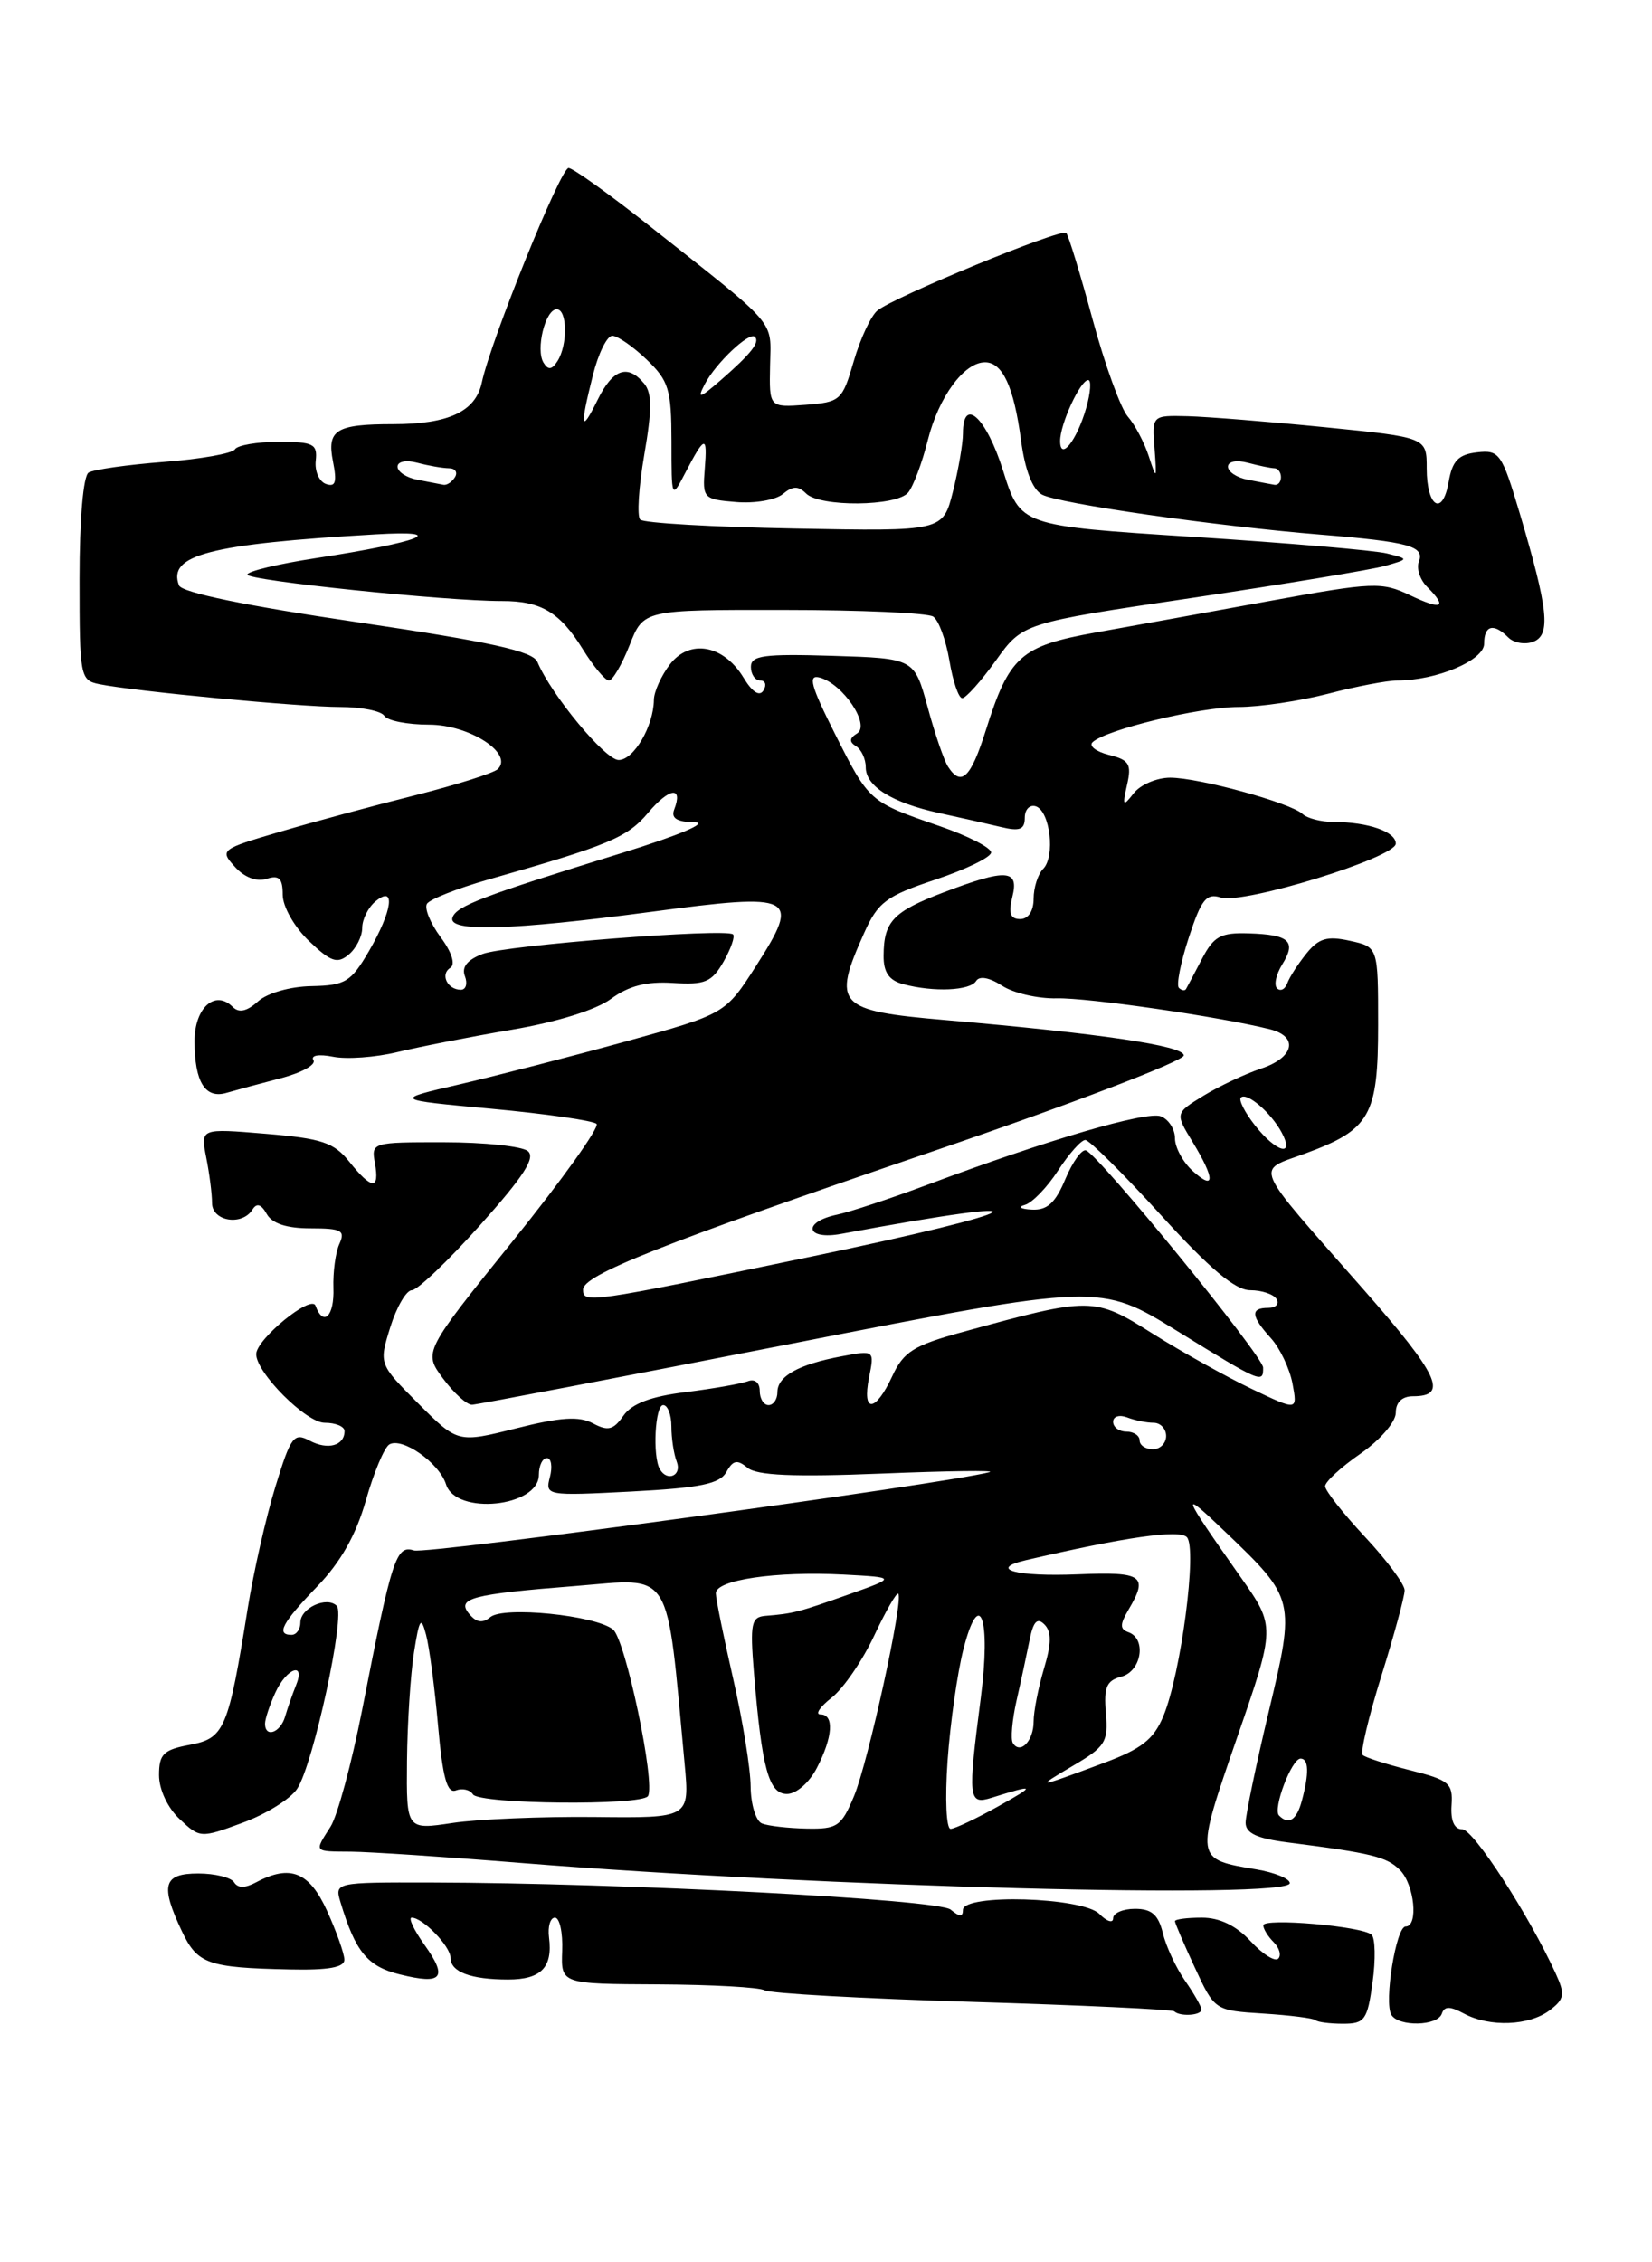 <?xml version="1.0" encoding="UTF-8" standalone="no"?>
<!DOCTYPE svg PUBLIC "-//W3C//DTD SVG 1.1//EN" "http://www.w3.org/Graphics/SVG/1.1/DTD/svg11.dtd" >
<svg xmlns="http://www.w3.org/2000/svg" xmlns:xlink="http://www.w3.org/1999/xlink" version="1.1" viewBox="0 0 187 256">
 <g >
 <path fill="currentColor"
d=" M 155.37 224.31 C 155.73 221.73 155.67 219.31 155.26 218.93 C 154.18 217.96 143.00 217.00 143.00 217.87 C 143.00 218.27 143.53 219.13 144.18 219.78 C 144.83 220.43 145.06 221.27 144.69 221.64 C 144.32 222.01 142.91 221.12 141.56 219.66 C 139.93 217.90 138.06 217.00 136.05 217.00 C 134.37 217.00 133.00 217.18 133.00 217.40 C 133.00 217.62 134.01 219.98 135.25 222.65 C 137.50 227.50 137.50 227.50 143.00 227.85 C 146.03 228.04 148.69 228.38 148.92 228.60 C 149.15 228.82 150.55 229.00 152.03 229.00 C 154.49 229.00 154.79 228.58 155.37 224.31 Z  M 163.21 227.86 C 163.50 227.00 164.13 227.00 165.73 227.86 C 168.64 229.41 173.10 229.24 175.42 227.48 C 177.09 226.22 177.18 225.68 176.11 223.34 C 173.10 216.75 166.79 207.00 165.52 207.00 C 164.62 207.00 164.19 206.03 164.31 204.27 C 164.48 201.79 164.05 201.43 159.63 200.32 C 156.95 199.65 154.53 198.87 154.25 198.59 C 153.97 198.30 154.92 194.28 156.37 189.64 C 157.82 185.00 159.00 180.64 159.00 179.96 C 159.00 179.27 156.97 176.54 154.50 173.90 C 152.03 171.25 150.00 168.68 150.00 168.18 C 150.00 167.68 151.80 166.02 154.00 164.50 C 156.24 162.94 158.00 160.91 158.00 159.86 C 158.00 158.69 158.71 158.00 159.94 158.00 C 163.99 158.00 162.89 155.64 154.33 145.90 C 141.57 131.39 142.09 132.61 147.72 130.54 C 155.11 127.83 156.00 126.26 156.00 115.97 C 156.00 107.16 156.00 107.16 152.81 106.46 C 150.24 105.89 149.28 106.17 147.89 107.89 C 146.94 109.07 145.96 110.58 145.72 111.26 C 145.47 111.94 144.96 112.21 144.57 111.85 C 144.18 111.49 144.44 110.27 145.14 109.14 C 146.78 106.52 145.96 105.76 141.35 105.62 C 138.17 105.52 137.40 105.94 136.06 108.50 C 135.20 110.15 134.39 111.69 134.25 111.92 C 134.11 112.15 133.75 112.08 133.44 111.78 C 133.14 111.47 133.64 108.91 134.57 106.08 C 135.98 101.77 136.56 101.04 138.18 101.56 C 140.72 102.36 158.00 97.04 158.00 95.46 C 158.00 94.11 154.90 93.03 150.95 93.01 C 149.55 93.01 147.97 92.60 147.45 92.11 C 146.10 90.85 135.71 88.00 132.46 88.00 C 130.95 88.00 129.10 88.79 128.34 89.75 C 127.11 91.33 127.03 91.23 127.58 88.79 C 128.11 86.47 127.82 85.99 125.52 85.42 C 124.06 85.05 123.22 84.40 123.68 83.98 C 125.22 82.55 135.80 80.00 140.19 80.00 C 142.61 80.00 147.17 79.32 150.34 78.50 C 153.51 77.67 157.04 77.00 158.18 77.00 C 162.62 77.00 168.00 74.72 168.00 72.84 C 168.00 70.75 169.07 70.47 170.73 72.13 C 171.36 72.76 172.63 72.97 173.56 72.62 C 175.57 71.84 175.27 68.99 172.03 58.09 C 170.00 51.29 169.73 50.90 167.19 51.19 C 165.09 51.43 164.40 52.15 163.99 54.50 C 163.31 58.50 161.50 57.41 161.50 53.00 C 161.50 49.50 161.50 49.50 150.00 48.35 C 143.68 47.72 136.68 47.16 134.45 47.10 C 130.40 47.00 130.40 47.00 130.69 50.75 C 130.95 54.31 130.92 54.35 130.04 51.64 C 129.53 50.07 128.46 48.05 127.66 47.14 C 126.87 46.24 125.07 41.30 123.68 36.16 C 122.29 31.02 120.94 26.61 120.69 26.36 C 120.14 25.80 101.19 33.60 99.31 35.15 C 98.58 35.76 97.38 38.34 96.64 40.88 C 95.35 45.32 95.14 45.51 91.19 45.81 C 87.07 46.11 87.07 46.11 87.17 41.37 C 87.27 36.08 88.24 37.20 73.36 25.44 C 68.88 21.90 64.83 19.01 64.36 19.01 C 63.45 19.02 55.54 38.57 54.54 43.29 C 53.84 46.57 50.79 48.00 44.52 48.00 C 38.03 48.00 36.98 48.65 37.69 52.22 C 38.16 54.57 37.98 55.15 36.90 54.77 C 36.13 54.50 35.61 53.32 35.74 52.14 C 35.95 50.24 35.48 50.00 31.55 50.00 C 29.11 50.00 26.88 50.38 26.59 50.85 C 26.30 51.32 22.69 51.96 18.57 52.27 C 14.44 52.59 10.60 53.13 10.03 53.48 C 9.42 53.86 9.00 58.76 9.00 65.54 C 9.00 76.58 9.07 76.98 11.25 77.42 C 15.26 78.23 33.95 80.00 38.48 80.00 C 40.90 80.00 43.16 80.45 43.50 81.00 C 43.84 81.55 46.12 82.00 48.56 82.00 C 53.12 82.00 58.17 85.26 56.35 87.03 C 55.88 87.48 51.67 88.81 47.00 89.99 C 42.33 91.16 35.42 93.02 31.66 94.13 C 24.98 96.09 24.86 96.19 26.58 98.08 C 27.65 99.28 29.04 99.80 30.17 99.45 C 31.59 98.99 32.00 99.39 32.00 101.25 C 32.00 102.58 33.30 104.88 34.96 106.47 C 37.44 108.84 38.18 109.10 39.46 108.03 C 40.31 107.33 41.00 105.97 41.00 105.00 C 41.00 104.03 41.68 102.68 42.50 102.00 C 44.83 100.07 44.43 103.05 41.75 107.65 C 39.72 111.12 39.09 111.51 35.26 111.59 C 32.83 111.63 30.24 112.38 29.20 113.32 C 27.96 114.44 27.05 114.65 26.35 113.95 C 24.34 111.94 22.00 114.05 22.02 117.86 C 22.03 122.45 23.23 124.37 25.63 123.67 C 26.66 123.37 29.43 122.62 31.78 122.01 C 34.13 121.40 35.80 120.48 35.48 119.97 C 35.14 119.42 36.08 119.26 37.70 119.58 C 39.24 119.89 42.52 119.65 45.00 119.05 C 47.48 118.45 53.30 117.31 57.94 116.52 C 63.02 115.66 67.50 114.27 69.18 113.02 C 71.17 111.56 73.18 111.04 76.17 111.23 C 79.81 111.46 80.57 111.15 81.91 108.81 C 82.75 107.33 83.23 105.94 82.97 105.73 C 82.08 105.02 57.23 106.96 54.63 107.95 C 52.89 108.61 52.23 109.44 52.63 110.47 C 52.95 111.31 52.74 112.00 52.17 112.00 C 50.64 112.00 49.80 110.24 50.97 109.52 C 51.58 109.14 51.15 107.76 49.87 106.04 C 48.71 104.47 48.02 102.78 48.33 102.27 C 48.65 101.76 51.74 100.54 55.20 99.55 C 68.94 95.64 71.00 94.78 73.36 91.98 C 75.76 89.13 77.35 88.92 76.32 91.60 C 75.94 92.59 76.61 93.01 78.64 93.05 C 80.29 93.07 76.85 94.53 70.50 96.49 C 54.58 101.41 51.66 102.52 51.22 103.83 C 50.67 105.50 57.92 105.28 73.79 103.17 C 90.00 101.01 90.67 101.35 85.60 109.28 C 82.10 114.74 82.10 114.74 70.80 117.86 C 64.59 119.57 56.12 121.75 52.00 122.71 C 44.50 124.44 44.50 124.44 55.68 125.47 C 61.83 126.04 67.16 126.81 67.53 127.18 C 67.89 127.55 63.63 133.51 58.06 140.42 C 47.93 152.99 47.93 152.99 50.15 155.99 C 51.38 157.65 52.85 158.98 53.44 158.96 C 54.02 158.94 70.25 155.84 89.50 152.07 C 124.50 145.22 124.50 145.22 133.24 150.61 C 142.76 156.48 143.01 156.59 142.98 154.75 C 142.96 153.45 124.43 130.74 122.93 130.18 C 122.47 130.01 121.41 131.47 120.59 133.43 C 119.46 136.13 118.54 136.97 116.80 136.88 C 115.54 136.82 115.17 136.58 116.00 136.35 C 116.83 136.12 118.52 134.38 119.76 132.47 C 121.00 130.56 122.39 129.00 122.85 129.00 C 123.30 129.00 127.16 132.82 131.41 137.50 C 136.96 143.59 139.82 146.00 141.52 146.00 C 142.82 146.00 144.16 146.45 144.50 147.00 C 144.84 147.55 144.42 148.00 143.56 148.00 C 141.51 148.00 141.59 148.92 143.87 151.44 C 144.89 152.57 145.99 154.88 146.31 156.58 C 146.88 159.65 146.88 159.65 141.69 157.17 C 138.84 155.81 133.80 153.00 130.50 150.93 C 123.84 146.73 123.52 146.73 109.00 150.72 C 103.41 152.25 102.29 152.95 101.00 155.73 C 99.09 159.85 97.56 159.94 98.37 155.89 C 98.99 152.78 98.99 152.78 95.27 153.48 C 90.39 154.39 88.00 155.73 88.00 157.54 C 88.00 158.34 87.55 159.00 87.00 159.00 C 86.45 159.00 86.00 158.28 86.00 157.39 C 86.00 156.46 85.44 156.00 84.66 156.30 C 83.92 156.58 80.76 157.14 77.63 157.53 C 73.67 158.02 71.53 158.83 70.57 160.20 C 69.44 161.82 68.82 161.97 67.13 161.07 C 65.56 160.23 63.47 160.36 58.44 161.63 C 51.82 163.29 51.82 163.29 47.35 158.82 C 42.88 154.35 42.88 154.35 44.18 150.18 C 44.90 147.88 46.00 146.00 46.62 146.00 C 47.24 146.00 50.73 142.68 54.37 138.61 C 59.31 133.09 60.66 130.98 59.74 130.25 C 59.06 129.71 54.79 129.26 50.25 129.26 C 42.12 129.25 42.01 129.28 42.44 131.62 C 42.99 134.69 42.08 134.63 39.54 131.46 C 37.79 129.28 36.43 128.83 30.09 128.30 C 22.69 127.68 22.69 127.68 23.34 130.97 C 23.70 132.77 24.00 135.09 24.00 136.13 C 24.00 138.21 27.41 138.76 28.58 136.87 C 29.06 136.10 29.57 136.26 30.19 137.37 C 30.80 138.46 32.45 139.00 35.16 139.00 C 38.66 139.00 39.10 139.24 38.42 140.75 C 37.98 141.71 37.68 143.96 37.74 145.75 C 37.86 148.95 36.60 150.19 35.71 147.75 C 35.24 146.45 29.00 151.55 29.00 153.24 C 29.00 155.34 34.65 161.00 36.75 161.00 C 37.99 161.00 39.00 161.42 39.00 161.94 C 39.00 163.60 37.10 164.12 35.06 163.03 C 33.26 162.07 32.92 162.53 31.17 168.24 C 30.11 171.68 28.70 177.88 28.04 182.00 C 25.84 195.69 25.42 196.70 21.49 197.44 C 18.50 198.00 18.00 198.49 18.00 200.87 C 18.00 202.49 18.97 204.57 20.33 205.84 C 22.63 208.01 22.71 208.01 27.46 206.26 C 30.11 205.29 32.89 203.56 33.64 202.41 C 35.46 199.65 39.13 182.73 38.12 181.72 C 36.99 180.59 34.00 181.96 34.00 183.61 C 34.00 184.37 33.55 185.00 33.00 185.00 C 31.21 185.00 31.93 183.65 35.89 179.54 C 38.56 176.78 40.30 173.70 41.41 169.80 C 42.30 166.67 43.49 163.82 44.06 163.46 C 45.50 162.58 49.72 165.53 50.49 167.97 C 51.61 171.51 61.00 170.54 61.00 166.89 C 61.00 165.85 61.41 165.00 61.91 165.00 C 62.40 165.00 62.56 165.96 62.25 167.14 C 61.70 169.25 61.85 169.28 71.48 168.78 C 79.27 168.37 81.47 167.92 82.22 166.58 C 82.97 165.23 83.45 165.13 84.61 166.09 C 85.67 166.97 89.84 167.15 99.78 166.75 C 107.33 166.44 112.83 166.37 112.00 166.59 C 106.94 167.93 48.29 175.91 46.86 175.45 C 44.84 174.81 44.37 176.24 40.99 193.50 C 39.80 199.55 38.19 205.50 37.41 206.71 C 35.56 209.62 35.45 209.50 39.75 209.53 C 41.81 209.55 50.47 210.12 59.00 210.81 C 92.97 213.54 146.00 214.93 146.00 213.09 C 146.00 212.59 144.30 211.89 142.23 211.54 C 135.23 210.36 135.25 210.48 140.03 196.63 C 144.38 184.07 144.38 184.07 140.44 178.47 C 133.65 168.83 133.50 168.37 138.70 173.35 C 146.61 180.91 146.64 181.05 143.61 193.71 C 142.18 199.72 141.00 205.37 141.00 206.26 C 141.00 207.44 142.29 208.04 145.75 208.48 C 155.31 209.70 156.97 210.11 158.47 211.61 C 160.11 213.25 160.59 218.00 159.11 218.00 C 158.03 218.00 156.64 226.60 157.50 228.00 C 158.35 229.37 162.74 229.27 163.21 227.86 Z  M 136.00 227.40 C 136.00 227.08 135.17 225.61 134.15 224.15 C 133.13 222.69 131.99 220.26 131.63 218.75 C 131.12 216.67 130.36 216.00 128.48 216.00 C 127.12 216.00 126.00 216.48 126.00 217.07 C 126.00 217.66 125.29 217.44 124.43 216.57 C 122.53 214.67 109.00 214.27 109.00 216.12 C 109.00 216.94 108.62 216.93 107.61 216.09 C 106.20 214.92 70.70 213.07 48.68 213.02 C 37.93 213.00 37.87 213.01 38.54 215.25 C 40.23 220.86 41.59 222.52 45.25 223.42 C 50.07 224.62 50.73 223.83 48.04 220.06 C 46.84 218.38 46.20 217.00 46.60 217.00 C 47.86 217.00 51.00 220.24 51.00 221.55 C 51.00 223.14 53.29 224.00 57.52 224.00 C 61.25 224.00 62.58 222.63 62.15 219.25 C 61.99 218.01 62.29 217.00 62.82 217.00 C 63.35 217.00 63.72 218.69 63.64 220.75 C 63.50 224.50 63.50 224.50 74.52 224.55 C 80.58 224.58 85.99 224.88 86.55 225.22 C 87.11 225.57 97.68 226.16 110.03 226.53 C 122.39 226.90 132.69 227.39 132.92 227.60 C 133.57 228.22 136.00 228.07 136.00 227.40 Z  M 38.98 221.75 C 38.97 221.06 38.09 218.59 37.03 216.25 C 35.01 211.81 32.86 210.94 28.99 213.00 C 27.74 213.67 26.92 213.67 26.50 213.00 C 26.16 212.45 24.33 212.00 22.44 212.00 C 18.48 212.00 18.11 213.31 20.59 218.54 C 22.34 222.24 23.53 222.66 32.75 222.86 C 37.17 222.96 38.99 222.63 38.98 221.75 Z  M 46.07 199.28 C 46.11 195.00 46.47 189.47 46.86 187.00 C 47.47 183.13 47.67 182.85 48.23 185.00 C 48.60 186.38 49.21 191.01 49.59 195.30 C 50.11 201.17 50.61 202.98 51.61 202.60 C 52.34 202.32 53.20 202.52 53.53 203.04 C 54.22 204.17 72.66 204.35 73.35 203.24 C 74.23 201.82 70.80 185.51 69.39 184.39 C 67.37 182.78 57.02 181.74 55.51 182.99 C 54.63 183.72 53.92 183.61 53.11 182.63 C 51.64 180.86 53.38 180.40 65.16 179.47 C 76.27 178.58 75.40 177.15 77.50 199.61 C 78.07 205.73 78.07 205.73 67.28 205.61 C 61.35 205.55 54.14 205.85 51.25 206.28 C 46.00 207.07 46.00 207.07 46.07 199.28 Z  M 86.25 206.34 C 85.56 206.06 84.99 204.18 84.97 202.17 C 84.96 200.15 84.07 194.68 83.00 190.00 C 81.93 185.32 81.04 180.97 81.03 180.31 C 80.99 178.78 87.83 177.78 95.50 178.18 C 101.50 178.50 101.50 178.50 96.00 180.45 C 90.36 182.45 89.82 182.59 86.66 182.85 C 85.04 182.98 84.89 183.70 85.34 189.25 C 86.24 200.14 87.02 203.00 89.08 203.00 C 90.14 203.00 91.61 201.72 92.47 200.05 C 94.28 196.56 94.45 194.00 92.87 194.00 C 92.24 194.00 92.82 193.14 94.15 192.10 C 95.48 191.05 97.64 187.90 98.95 185.10 C 100.27 182.30 101.49 180.16 101.68 180.35 C 102.31 180.97 98.27 199.43 96.67 203.25 C 95.24 206.68 94.78 206.99 91.30 206.92 C 89.21 206.88 86.94 206.62 86.25 206.34 Z  M 107.26 199.25 C 107.56 194.99 108.37 189.31 109.05 186.64 C 110.89 179.45 112.19 183.10 111.02 192.14 C 109.53 203.58 109.61 204.26 112.25 203.43 C 117.23 201.87 117.32 201.99 113.00 204.40 C 110.53 205.78 108.10 206.93 107.61 206.95 C 107.11 206.98 106.96 203.55 107.26 199.25 Z  M 144.78 205.44 C 144.04 204.71 146.21 199.00 147.22 199.00 C 148.15 199.00 148.20 200.66 147.37 203.75 C 146.78 205.96 145.88 206.55 144.78 205.44 Z  M 121.49 199.79 C 125.12 197.66 125.46 197.11 125.18 193.86 C 124.93 190.93 125.25 190.17 126.93 189.73 C 129.21 189.13 129.81 185.46 127.75 184.71 C 126.75 184.35 126.75 183.84 127.75 182.14 C 130.01 178.31 129.36 177.85 122.05 178.15 C 115.02 178.44 111.78 177.56 116.13 176.55 C 127.29 173.95 133.46 173.06 134.34 173.94 C 135.55 175.15 133.68 189.43 131.68 194.21 C 130.59 196.83 129.21 197.91 124.93 199.50 C 117.20 202.38 117.09 202.39 121.49 199.79 Z  M 114.65 197.24 C 114.38 196.80 114.57 194.66 115.06 192.47 C 115.56 190.29 116.22 187.20 116.54 185.61 C 116.96 183.48 117.41 183.01 118.22 183.82 C 119.04 184.64 119.03 185.97 118.17 188.83 C 117.53 190.98 117.00 193.67 117.00 194.81 C 117.00 197.00 115.48 198.58 114.65 197.24 Z  M 30.00 195.05 C 30.00 194.52 30.52 192.95 31.16 191.55 C 32.45 188.72 34.64 187.97 33.49 190.75 C 33.10 191.71 32.55 193.29 32.27 194.25 C 31.74 196.08 30.00 196.69 30.00 195.05 Z  M 74.69 166.25 C 73.85 164.78 74.15 159.00 75.07 159.00 C 75.58 159.00 76.00 160.09 76.00 161.42 C 76.00 162.75 76.27 164.55 76.61 165.42 C 77.21 166.98 75.52 167.71 74.69 166.25 Z  M 129.00 163.00 C 129.00 162.45 128.32 162.00 127.50 162.00 C 126.67 162.00 126.00 161.50 126.00 160.89 C 126.00 160.28 126.71 160.06 127.58 160.39 C 128.45 160.73 129.80 161.00 130.58 161.00 C 131.36 161.00 132.00 161.68 132.00 162.50 C 132.00 163.32 131.32 164.00 130.50 164.00 C 129.68 164.00 129.00 163.55 129.00 163.00 Z  M 66.00 145.94 C 66.00 144.27 74.82 140.78 105.43 130.34 C 121.14 124.98 134.00 120.07 134.00 119.43 C 134.00 118.34 124.67 116.96 107.00 115.43 C 94.77 114.38 94.16 113.72 97.82 105.57 C 99.38 102.09 100.30 101.40 105.87 99.54 C 109.32 98.39 112.17 97.01 112.19 96.47 C 112.21 95.94 109.59 94.59 106.36 93.48 C 98.37 90.72 98.40 90.74 94.51 83.03 C 91.77 77.59 91.42 76.30 92.79 76.67 C 95.43 77.39 98.55 82.04 97.02 82.99 C 96.14 83.53 96.11 83.95 96.89 84.43 C 97.50 84.81 98.00 85.88 98.00 86.82 C 98.00 88.98 100.96 90.83 106.30 92.00 C 108.61 92.50 111.74 93.21 113.25 93.57 C 115.43 94.10 116.00 93.88 116.00 92.53 C 116.00 91.60 116.56 91.02 117.25 91.24 C 118.87 91.78 119.47 96.93 118.08 98.32 C 117.49 98.91 117.00 100.44 117.00 101.70 C 117.00 103.09 116.40 104.00 115.48 104.00 C 114.36 104.00 114.13 103.34 114.59 101.50 C 115.38 98.37 113.94 98.27 106.84 100.97 C 101.10 103.15 100.04 104.26 100.02 108.13 C 100.00 110.03 100.63 110.94 102.25 111.37 C 105.69 112.29 109.81 112.11 110.49 111.01 C 110.87 110.40 111.99 110.61 113.43 111.54 C 114.71 112.38 117.49 113.02 119.63 112.97 C 123.12 112.88 138.08 115.05 143.75 116.47 C 147.03 117.30 146.50 119.68 142.75 120.92 C 140.96 121.52 138.04 122.89 136.25 123.98 C 133.01 125.97 133.01 125.97 135.00 129.23 C 137.55 133.42 137.55 134.81 135.00 132.50 C 133.90 131.50 133.00 129.85 133.00 128.81 C 133.00 127.78 132.28 126.66 131.40 126.32 C 129.78 125.70 118.55 128.99 105.00 134.06 C 100.88 135.60 96.26 137.13 94.75 137.45 C 90.75 138.30 91.23 140.37 95.25 139.62 C 120.03 135.02 117.26 136.92 91.34 142.30 C 66.64 147.43 66.00 147.52 66.00 145.94 Z  M 142.06 127.35 C 140.91 125.89 140.19 124.47 140.46 124.20 C 141.12 123.54 143.88 125.90 145.09 128.17 C 146.60 130.99 144.47 130.41 142.06 127.35 Z  M 107.31 86.75 C 106.86 86.06 105.82 83.03 105.00 80.00 C 103.49 74.50 103.49 74.50 94.25 74.21 C 86.47 73.97 85.00 74.17 85.00 75.46 C 85.00 76.31 85.48 77.00 86.06 77.00 C 86.64 77.00 86.80 77.51 86.42 78.13 C 85.98 78.85 85.16 78.33 84.17 76.69 C 81.91 72.96 78.07 72.27 75.83 75.18 C 74.85 76.46 74.03 78.27 74.02 79.20 C 73.98 82.18 71.74 86.00 70.03 86.00 C 68.51 86.00 62.37 78.59 60.84 74.91 C 60.34 73.69 55.62 72.65 40.47 70.41 C 27.82 68.55 20.57 67.05 20.26 66.24 C 18.94 62.80 23.72 61.56 42.50 60.47 C 51.07 59.97 47.67 61.33 35.75 63.16 C 31.49 63.81 28.00 64.65 28.00 65.02 C 28.00 65.69 50.46 68.02 56.82 68.01 C 61.24 68.00 63.39 69.28 65.99 73.49 C 67.19 75.42 68.51 77.00 68.93 77.00 C 69.35 77.00 70.40 75.20 71.27 73.00 C 72.84 69.00 72.84 69.00 88.67 69.02 C 97.38 69.02 105.01 69.36 105.63 69.77 C 106.25 70.17 107.07 72.41 107.47 74.75 C 107.86 77.09 108.51 79.00 108.92 79.00 C 109.33 79.00 111.04 77.09 112.72 74.75 C 115.77 70.50 115.77 70.50 134.91 67.66 C 145.44 66.09 155.28 64.46 156.78 64.04 C 159.50 63.26 159.50 63.26 157.00 62.63 C 155.62 62.28 145.72 61.44 135.00 60.75 C 115.50 59.50 115.50 59.50 113.54 53.25 C 111.65 47.24 109.00 44.79 109.00 49.06 C 109.00 50.19 108.49 53.14 107.87 55.62 C 106.73 60.13 106.73 60.13 89.95 59.81 C 80.71 59.64 72.85 59.19 72.47 58.80 C 72.09 58.42 72.30 55.12 72.93 51.46 C 73.81 46.40 73.81 44.48 72.92 43.41 C 71.06 41.16 69.37 41.75 67.65 45.25 C 65.74 49.12 65.61 48.43 67.12 42.44 C 67.73 40.00 68.72 38.00 69.31 38.00 C 69.91 38.00 71.65 39.21 73.20 40.69 C 75.71 43.10 76.00 44.06 76.01 49.94 C 76.01 56.48 76.02 56.49 77.56 53.53 C 79.79 49.25 80.09 49.19 79.78 53.05 C 79.51 56.38 79.63 56.51 83.32 56.81 C 85.42 56.99 87.80 56.58 88.61 55.91 C 89.73 54.98 90.37 54.97 91.24 55.84 C 92.80 57.40 101.49 57.32 102.80 55.74 C 103.38 55.04 104.38 52.38 105.02 49.82 C 106.26 44.90 109.13 41.00 111.50 41.00 C 113.49 41.00 114.77 43.78 115.58 49.86 C 116.02 53.19 116.88 55.40 117.95 55.97 C 119.85 56.99 137.49 59.52 149.50 60.50 C 159.50 61.32 161.29 61.81 160.61 63.56 C 160.32 64.32 160.74 65.60 161.54 66.40 C 163.90 68.76 163.23 69.08 159.60 67.35 C 156.41 65.83 155.45 65.87 143.85 67.98 C 137.06 69.22 128.14 70.84 124.04 71.57 C 115.52 73.10 114.24 74.24 111.59 82.64 C 109.89 88.03 108.81 89.07 107.31 86.75 Z  M 47.25 54.29 C 46.01 54.06 45.00 53.39 45.00 52.81 C 45.00 52.22 45.97 52.03 47.25 52.37 C 48.49 52.70 50.09 52.98 50.81 52.99 C 51.53 52.99 51.84 53.45 51.50 54.00 C 51.16 54.55 50.57 54.94 50.19 54.86 C 49.81 54.79 48.49 54.53 47.25 54.29 Z  M 141.25 54.29 C 140.01 54.06 139.00 53.39 139.00 52.81 C 139.00 52.22 139.97 52.03 141.25 52.37 C 142.49 52.70 143.84 52.98 144.25 52.99 C 144.66 52.99 145.00 53.45 145.00 54.00 C 145.00 54.55 144.66 54.94 144.25 54.86 C 143.84 54.79 142.49 54.53 141.25 54.29 Z  M 120.00 49.90 C 120.00 47.98 122.29 43.02 123.18 43.01 C 123.55 43.00 123.45 44.43 122.95 46.18 C 121.89 49.86 120.00 52.24 120.00 49.90 Z  M 79.77 43.49 C 81.01 41.10 84.83 37.49 85.45 38.12 C 86.05 38.72 85.01 40.04 81.61 43.00 C 79.17 45.12 78.89 45.19 79.77 43.49 Z  M 61.53 41.05 C 60.61 39.56 61.73 35.00 63.02 35.00 C 64.22 35.00 64.29 39.00 63.11 40.86 C 62.48 41.85 62.06 41.91 61.53 41.05 Z "/>
</g>
</svg>